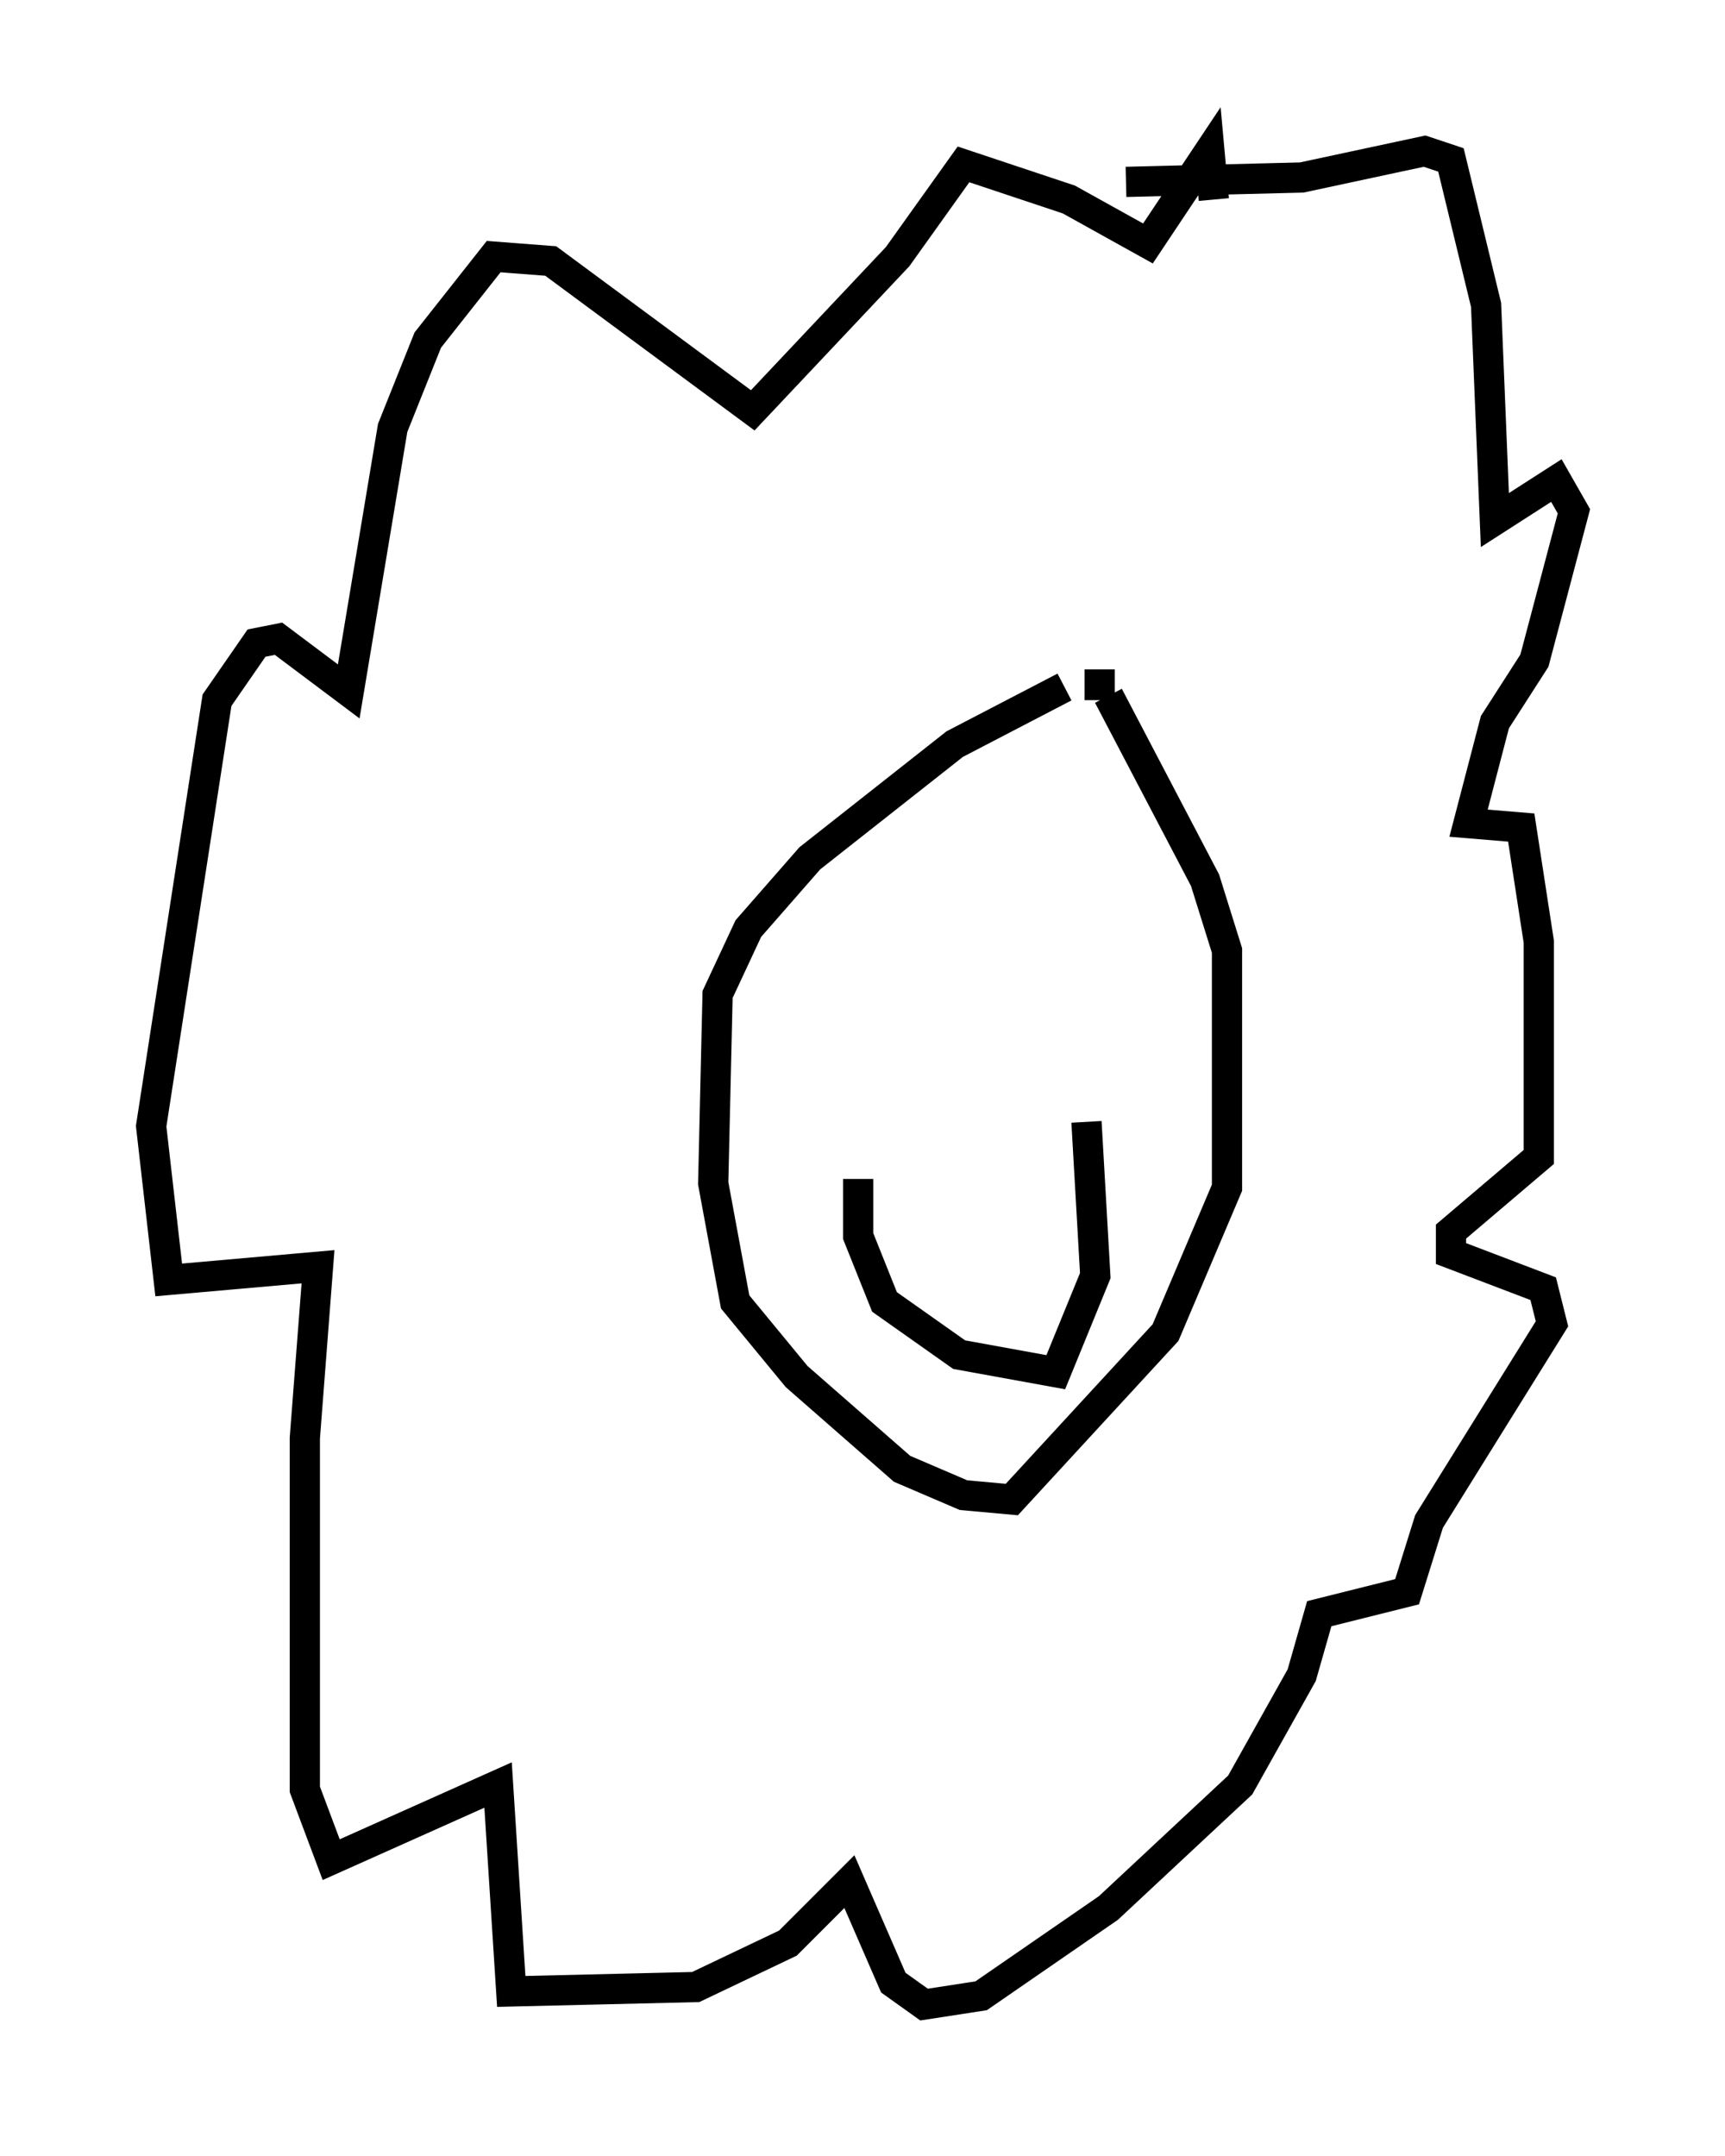 <?xml version="1.0" encoding="utf-8" ?>
<svg baseProfile="full" height="71.296" version="1.1" width="57.061" xmlns="http://www.w3.org/2000/svg" xmlns:ev="http://www.w3.org/2001/xml-events" xmlns:xlink="http://www.w3.org/1999/xlink"><defs /><rect fill="white" height="71.296" width="57.061" x="0" y="0" /><path d="M38.698, 21.849 m-3.486, 0.872 l-3.631, 1.888 -4.793, 3.777 l-2.034, 2.324 -1.017, 2.179 l-0.145, 6.246 0.726, 3.922 l2.034, 2.469 3.486, 3.05 l2.034, 0.872 1.598, 0.145 l5.084, -5.52 2.034, -4.793 l0.0, -7.844 -0.726, -2.324 l-3.196, -6.101 m-0.291, 0.145 l0.0, -1.017 m0.872, -16.123 l5.81, -0.145 4.067, -0.872 l0.872, 0.291 1.162, 4.793 l0.291, 7.117 2.034, -1.307 l0.581, 1.017 -1.307, 4.939 l-1.307, 2.034 -0.872, 3.341 l1.743, 0.145 0.581, 3.777 l0.0, 7.117 -2.905, 2.469 l0.0, 0.726 3.05, 1.162 l0.291, 1.162 -4.067, 6.536 l-0.726, 2.324 -2.905, 0.726 l-0.581, 2.034 -2.034, 3.631 l-4.358, 4.067 -4.212, 2.905 l-1.888, 0.291 -1.017, -0.726 l-1.453, -3.341 -2.034, 2.034 l-3.05, 1.453 -6.101, 0.145 l-0.436, -6.827 -5.52, 2.469 l-0.872, -2.324 0.0, -11.62 l0.436, -5.665 -4.939, 0.436 l-0.581, -5.084 2.179, -14.089 l1.307, -1.888 0.726, -0.145 l2.324, 1.743 1.453, -8.715 l1.162, -2.905 2.179, -2.76 l1.888, 0.145 6.682, 4.939 l4.793, -5.084 2.179, -3.05 l3.486, 1.162 2.615, 1.453 l2.034, -3.05 0.145, 1.598 m-11.765, 32.391 l0.0, 1.888 0.872, 2.179 l2.469, 1.743 3.196, 0.581 l1.307, -3.196 -0.291, -5.084 " fill="none" stroke="black" stroke-width="1" /></svg>